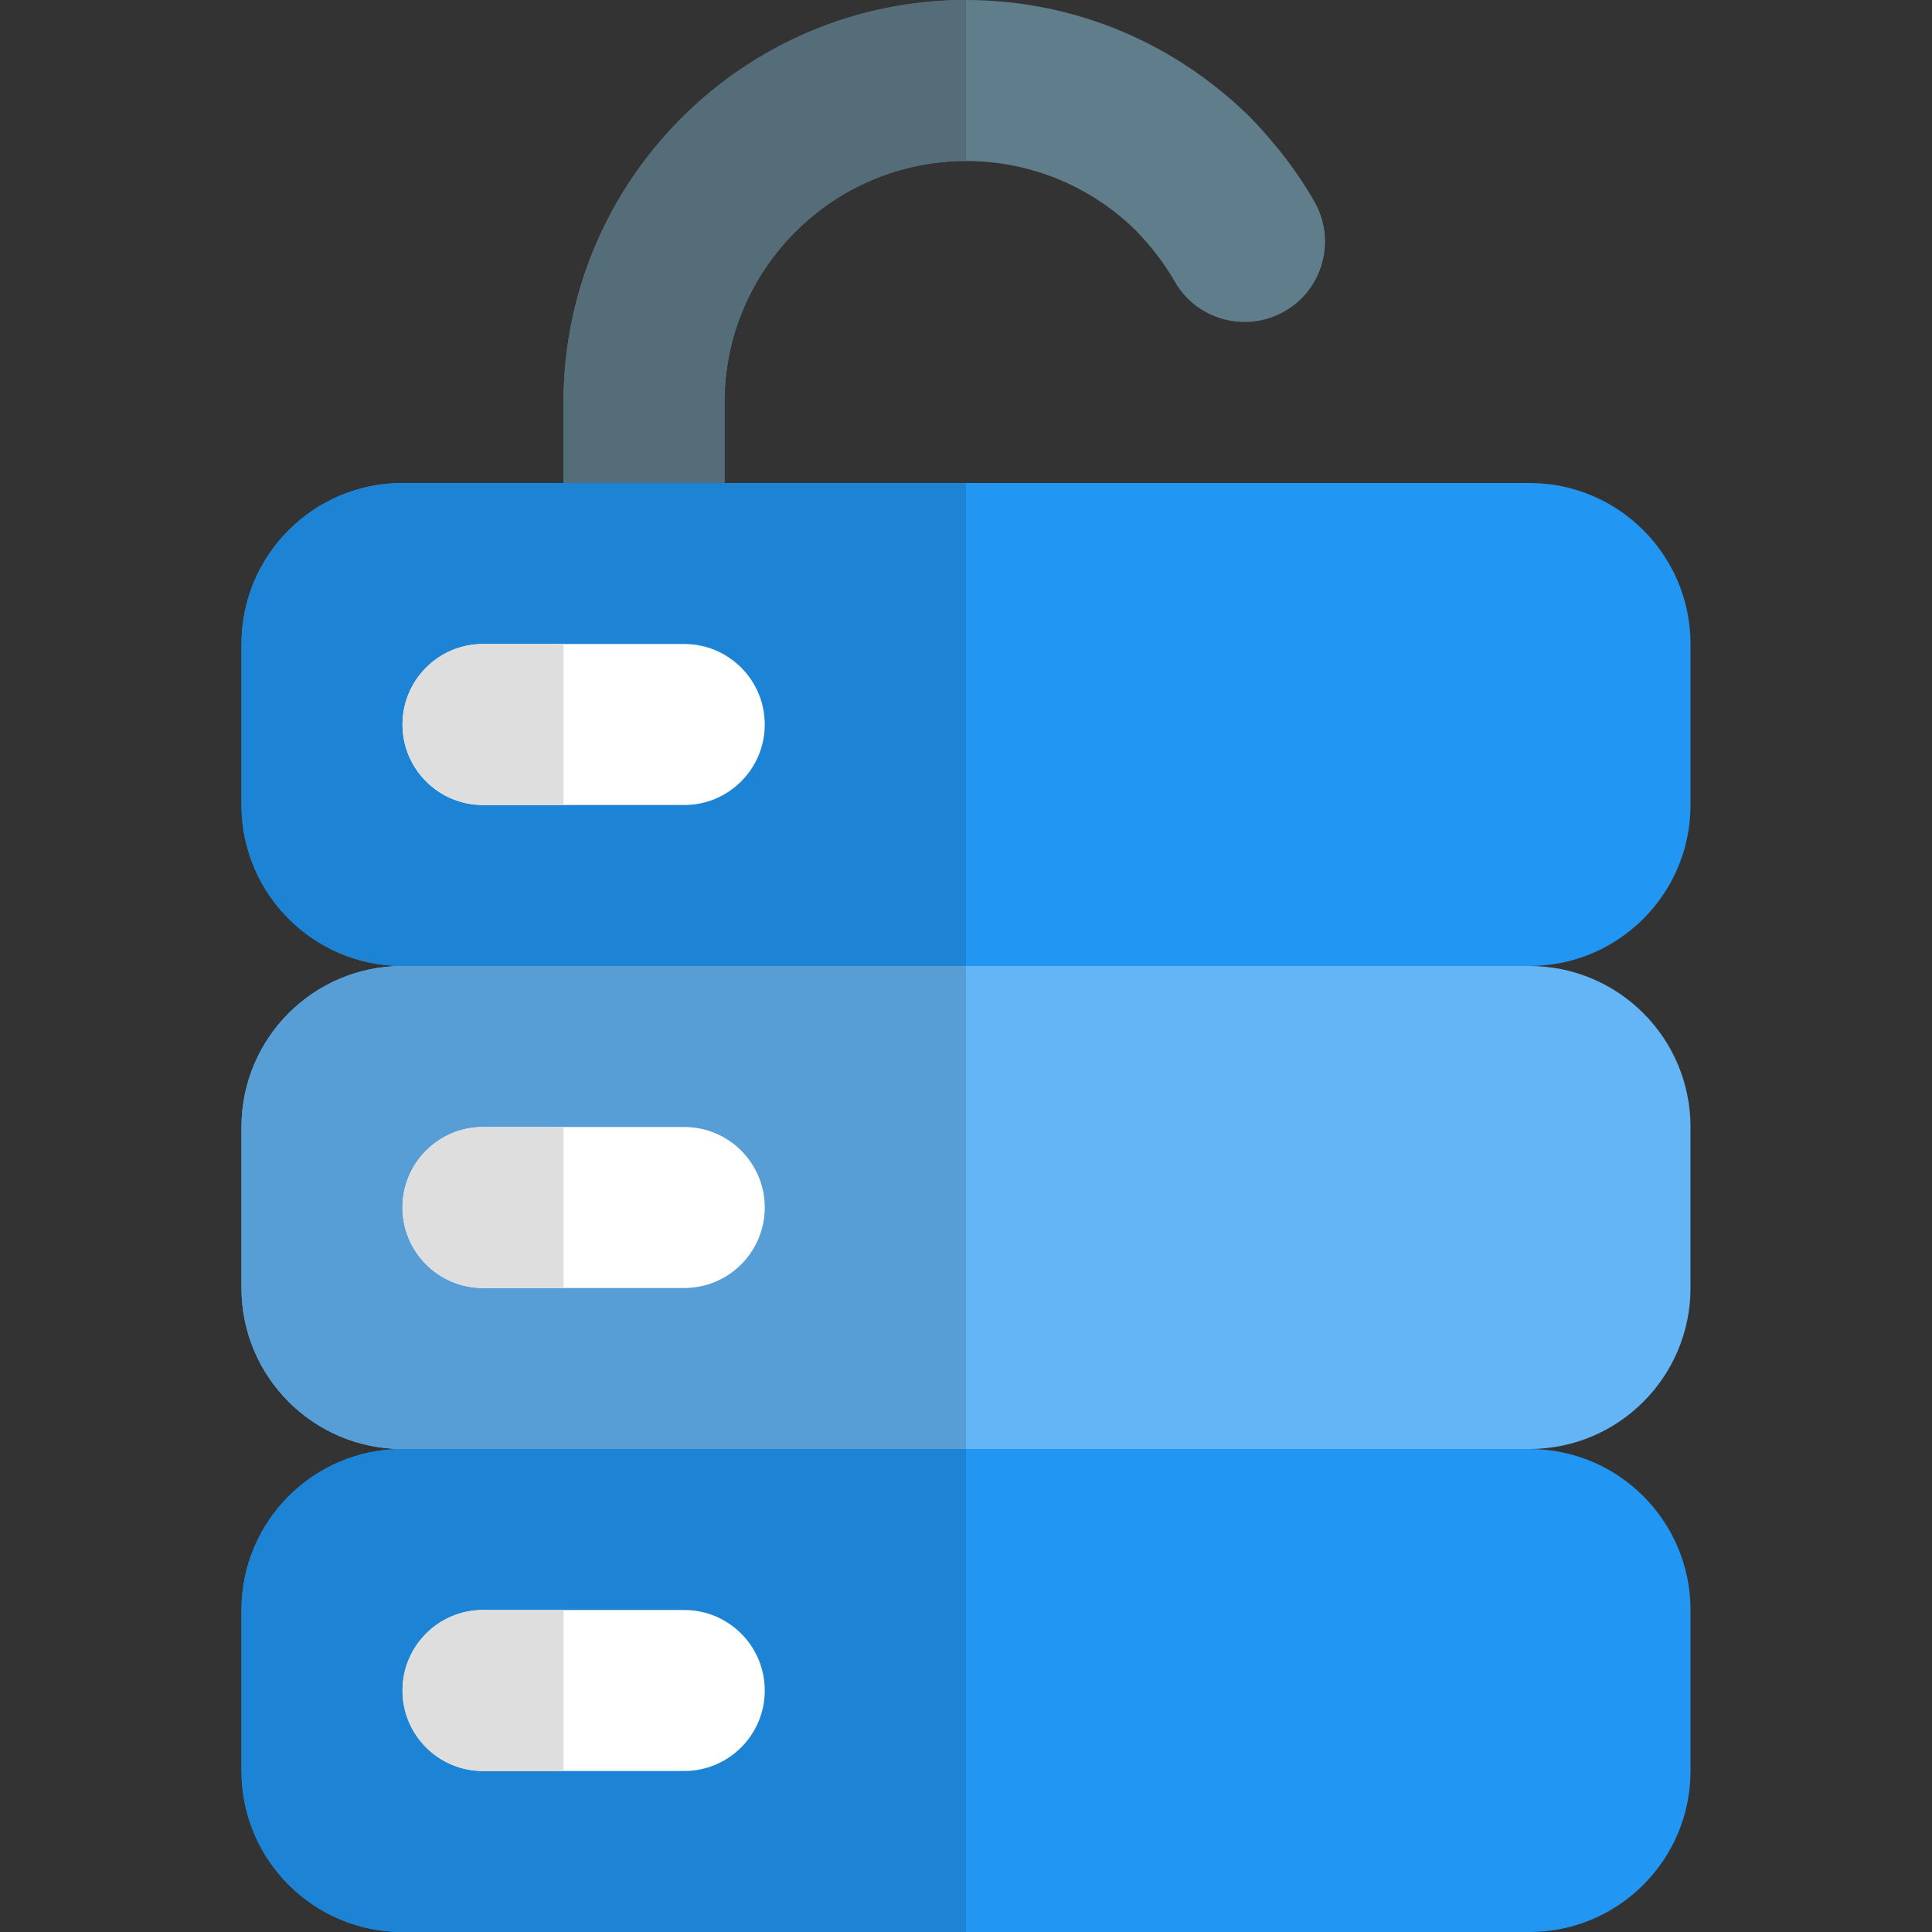 <svg id="color" enable-background="new 0 0 24 24" height="512" viewBox="0 0 24 24" width="512" xmlns="http://www.w3.org/2000/svg"><rect x="0" y="0" width="24" height="24" fill="#333333" stroke="none"/><path d="m8 7.5c-.552 0-1-.448-1-1v-1.5c0-2.757 2.243-5 5-5 1.324 0 2.579.518 3.532 1.458.335.349.598.696.798 1.049.272.48.104 1.091-.377 1.363s-1.091.103-1.363-.377c-.118-.209-.28-.421-.481-.631-.558-.549-1.314-.862-2.109-.862-1.654 0-3 1.346-3 3v1.5c0 .552-.448 1-1 1z" fill="#607d8b"/><path d="m19 24h-14c-1.104 0-2-.896-2-2v-2c0-1.104.896-2 2-2h14c1.104 0 2 .896 2 2v2c0 1.104-.896 2-2 2z" fill="#2196f3"/><path d="m19 18h-14c-1.104 0-2-.895-2-2v-2c0-1.104.896-2 2-2h14c1.104 0 2 .896 2 2v2c0 1.104-.896 2-2 2z" fill="#64b5f6"/><path d="m19 12h-14c-1.104 0-2-.896-2-2v-2c0-1.104.896-2 2-2h14c1.104 0 2 .896 2 2v2c0 1.104-.896 2-2 2z" fill="#2196f3"/><path d="m12 0c-2.757 0-5 2.243-5 5v1h2v-1c0-1.654 1.346-3 3-3z" fill="#546d79"/><path d="m12 18h-7c-1.104 0-2 .896-2 2v2c0 1.104.896 2 2 2h7z" fill="#1d83d4"/><path d="m12 12h-7c-1.104 0-2 .896-2 2v2c0 1.104.896 2 2 2h7z" fill="#579ed6"/><path d="m12 6h-3-2-2c-1.104 0-2 .896-2 2v2c0 1.104.896 2 2 2h7z" fill="#1d83d4"/><g fill="#fff"><path d="m8.5 16h-2.5c-.552 0-1-.448-1-1s.448-1 1-1h2.5c.552 0 1 .448 1 1s-.448 1-1 1z"/><path d="m8.5 22h-2.5c-.552 0-1-.448-1-1s.448-1 1-1h2.5c.552 0 1 .448 1 1s-.448 1-1 1z"/><path d="m8.5 10h-2.5c-.552 0-1-.448-1-1s.448-1 1-1h2.5c.552 0 1 .448 1 1s-.448 1-1 1z"/></g><path d="m7 14h-1c-.552 0-1 .448-1 1s.448 1 1 1h1z" fill="#dedede"/><path d="m7 20h-1c-.552 0-1 .448-1 1s.448 1 1 1h1z" fill="#dedede"/><path d="m7 8h-1c-.552 0-1 .448-1 1s.448 1 1 1h1z" fill="#dedede"/></svg>